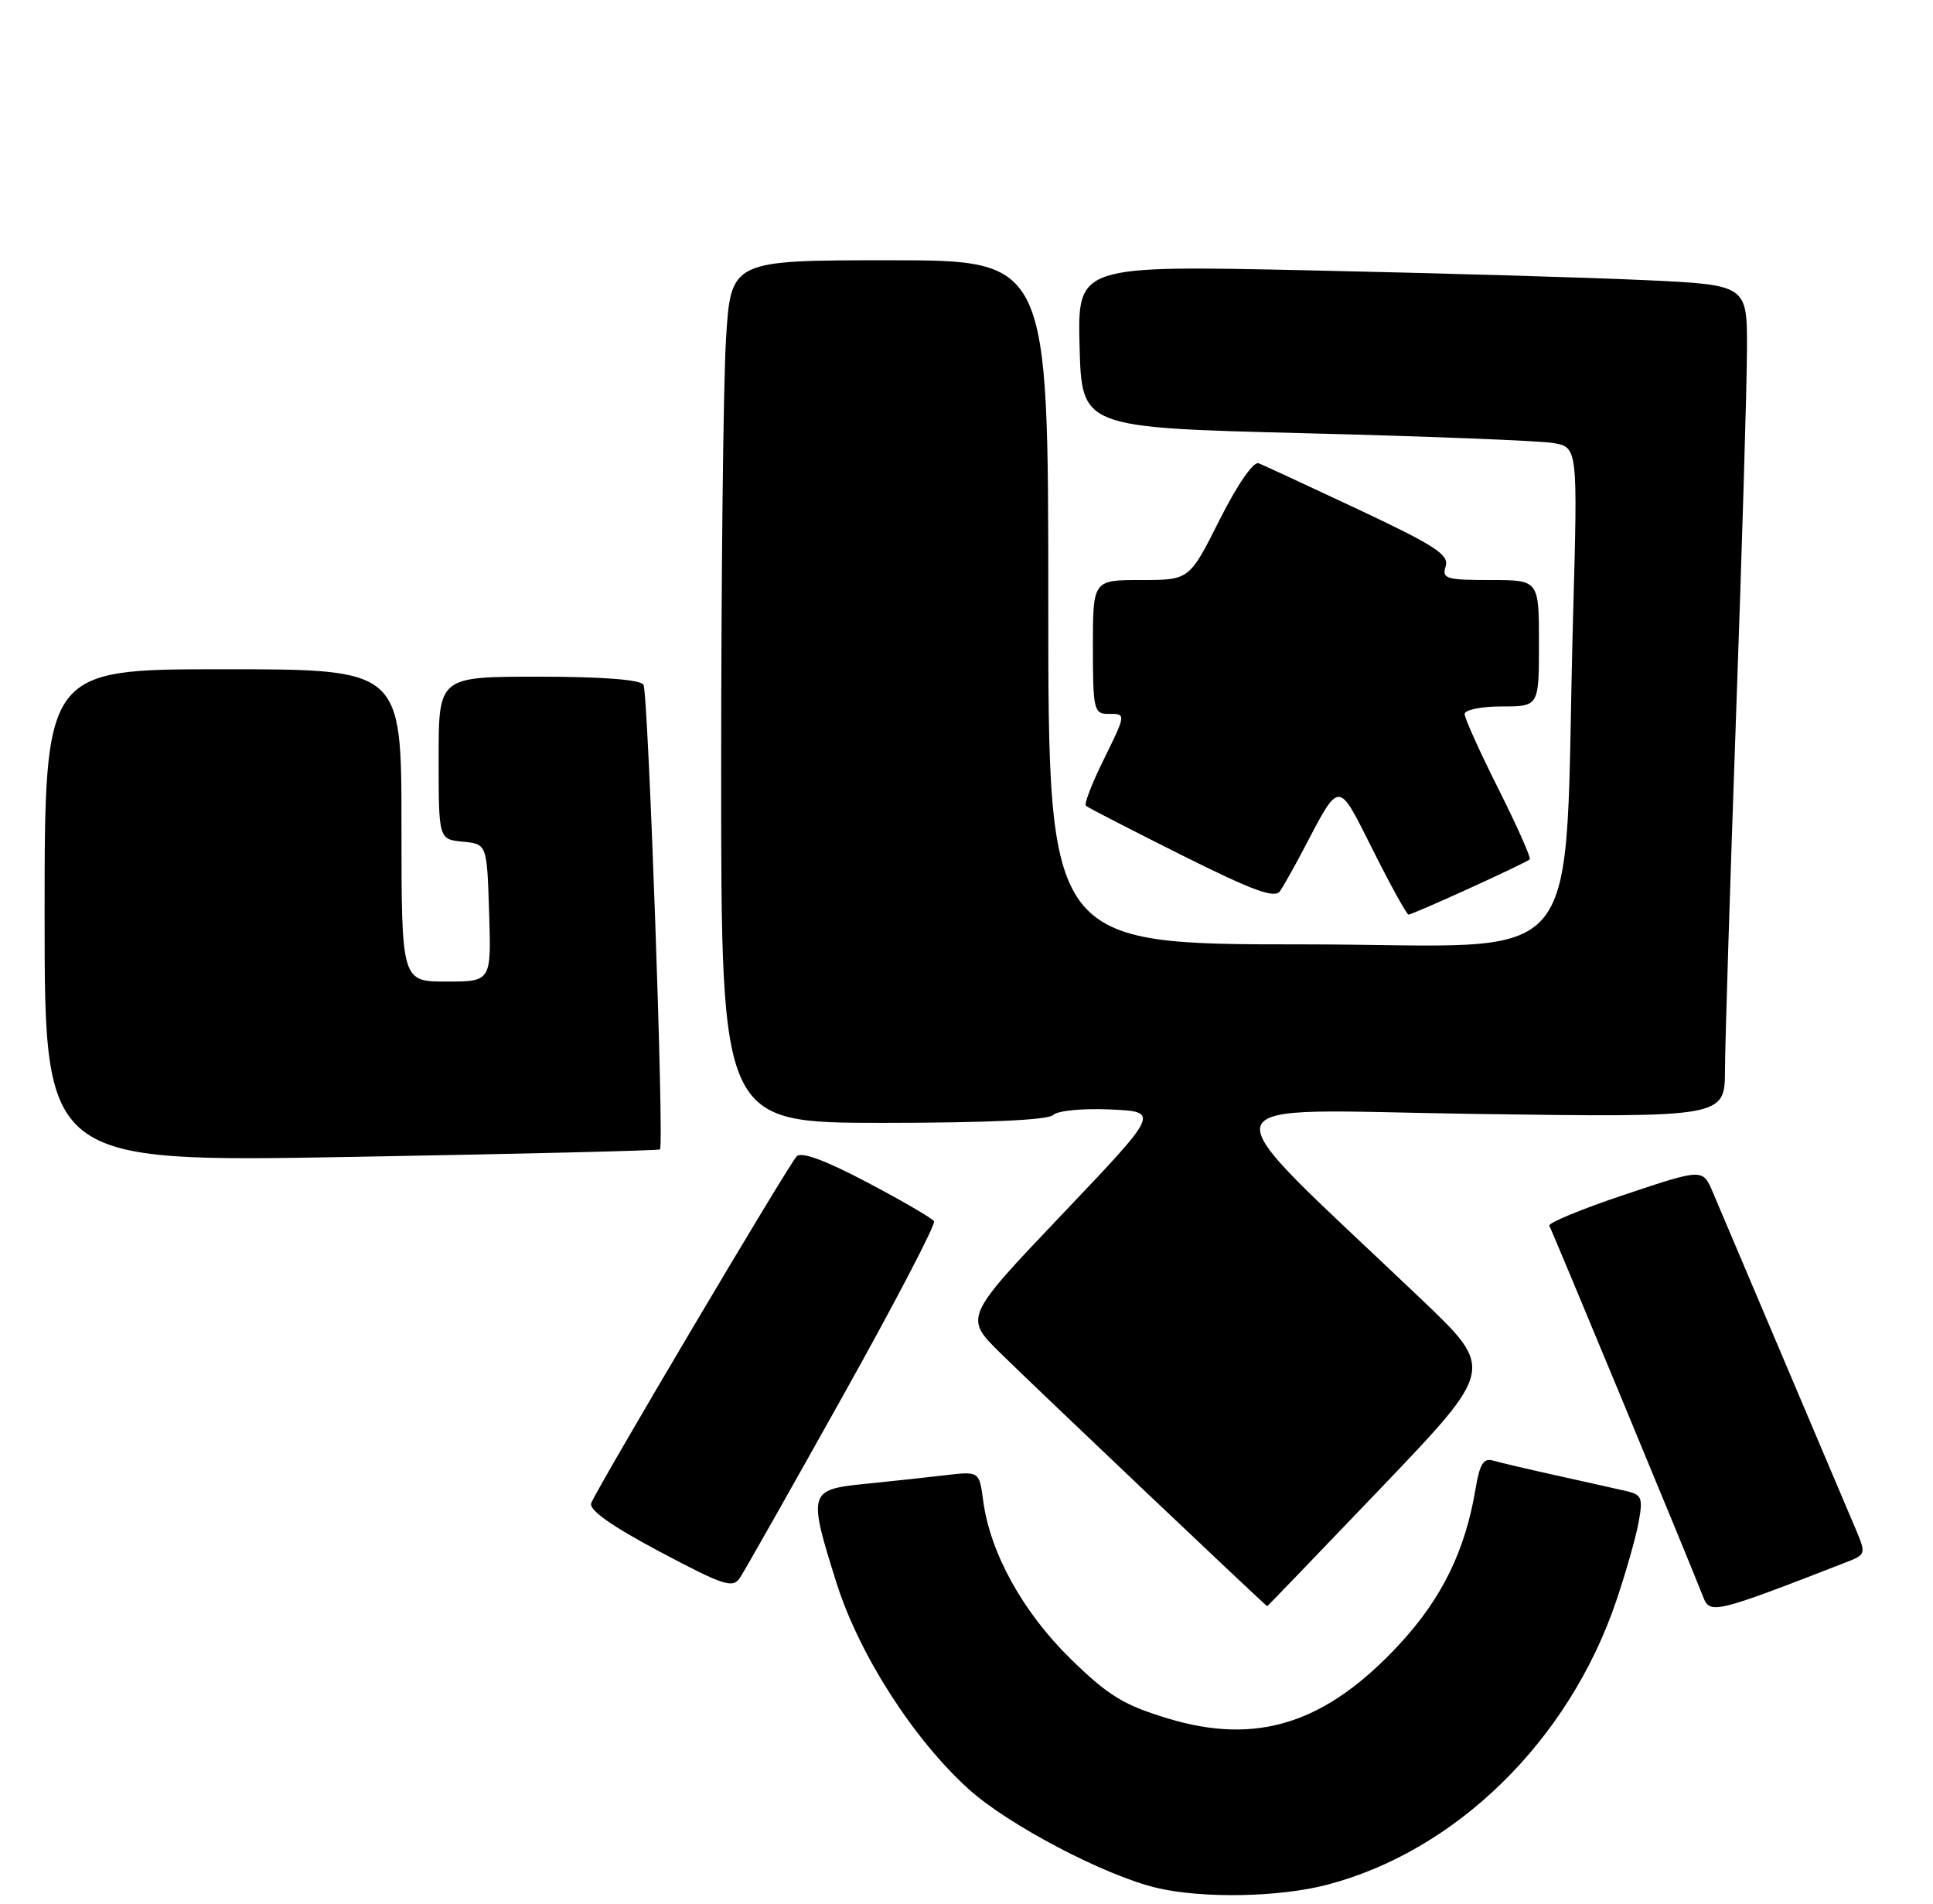 <?xml version="1.0" encoding="UTF-8" standalone="no"?>
<!DOCTYPE svg PUBLIC "-//W3C//DTD SVG 1.1//EN" "http://www.w3.org/Graphics/SVG/1.1/DTD/svg11.dtd" >
<svg xmlns="http://www.w3.org/2000/svg" xmlns:xlink="http://www.w3.org/1999/xlink" version="1.1" viewBox="0 0 260 256">
 <g >
 <path fill="currentColor"
d=" M 178.46 253.47 C 195.86 248.94 211.03 234.07 217.39 215.30 C 218.66 211.56 220.01 206.83 220.39 204.78 C 221.01 201.45 220.84 201.00 218.79 200.53 C 217.53 200.24 213.35 199.30 209.50 198.45 C 205.65 197.60 201.75 196.69 200.84 196.42 C 199.55 196.03 199.03 196.86 198.47 200.21 C 197.09 208.53 193.95 214.94 188.24 221.11 C 178.35 231.79 169.10 234.75 157.03 231.08 C 151.11 229.28 149.04 228.01 143.98 223.06 C 137.59 216.80 133.19 208.86 132.25 201.86 C 131.72 197.85 131.72 197.85 127.11 198.39 C 124.57 198.69 119.69 199.22 116.25 199.56 C 108.77 200.32 108.67 200.68 112.53 212.91 C 115.56 222.49 122.85 233.87 130.28 240.59 C 135.60 245.41 148.63 252.25 155.63 253.89 C 161.75 255.33 172.05 255.14 178.46 253.47 Z  M 248.27 210.11 C 250.96 209.07 251.00 208.94 249.66 205.77 C 248.90 203.97 244.55 193.72 240.00 183.00 C 235.45 172.28 231.12 162.07 230.38 160.32 C 229.03 157.14 229.03 157.14 218.51 160.66 C 212.73 162.59 208.17 164.48 208.39 164.84 C 208.79 165.52 227.56 210.77 229.08 214.74 C 230.00 217.12 230.65 216.96 248.27 210.11 Z  M 185.79 200.06 C 201.03 184.12 201.03 184.12 191.27 174.81 C 161.51 146.45 160.71 149.27 198.37 149.80 C 232.00 150.27 232.00 150.27 232.02 143.89 C 232.03 140.37 232.70 119.05 233.50 96.50 C 234.31 73.95 234.97 51.63 234.98 46.90 C 235.00 38.31 235.00 38.31 221.25 37.67 C 213.69 37.32 193.42 36.73 176.21 36.36 C 144.93 35.68 144.93 35.68 145.21 46.59 C 145.50 57.50 145.50 57.50 175.50 58.26 C 192.00 58.67 207.01 59.27 208.86 59.57 C 212.22 60.13 212.22 60.13 211.59 82.82 C 210.22 132.17 214.46 127.00 175.39 127.00 C 141.00 127.00 141.00 127.00 141.00 81.00 C 141.00 35.00 141.00 35.00 119.65 35.00 C 98.30 35.00 98.30 35.00 97.65 45.66 C 97.29 51.52 97.00 77.62 97.00 103.66 C 97.00 151.00 97.00 151.00 118.80 151.00 C 132.68 151.00 140.98 150.62 141.65 149.95 C 142.24 149.36 145.62 149.03 149.35 149.20 C 156.00 149.50 156.00 149.50 142.84 163.33 C 129.68 177.16 129.68 177.16 134.59 181.99 C 139.40 186.72 170.27 216.00 170.45 216.00 C 170.50 216.00 177.40 208.83 185.79 200.06 Z  M 113.37 187.73 C 120.37 175.21 125.89 164.63 125.63 164.23 C 125.38 163.83 121.33 161.47 116.64 159.00 C 111.02 156.04 107.79 154.84 107.16 155.50 C 106.01 156.70 80.23 200.21 79.52 202.15 C 79.19 203.05 82.27 205.23 88.73 208.66 C 97.42 213.27 98.56 213.64 99.54 212.16 C 100.15 211.25 106.37 200.25 113.37 187.73 Z  M 88.77 154.57 C 89.35 153.98 87.19 93.12 86.55 92.08 C 86.13 91.39 80.95 91.00 72.44 91.00 C 59.00 91.00 59.00 91.00 59.00 101.94 C 59.00 112.87 59.00 112.87 62.25 113.19 C 65.50 113.50 65.50 113.50 65.79 122.75 C 66.08 132.00 66.08 132.00 60.04 132.00 C 54.00 132.00 54.00 132.00 54.00 111.00 C 54.00 90.00 54.00 90.00 30.00 90.00 C 6.00 90.00 6.00 90.00 6.00 123.15 C 6.00 156.30 6.00 156.30 47.24 155.58 C 69.92 155.18 88.61 154.73 88.77 154.57 Z  M 197.65 119.46 C 201.91 117.52 205.57 115.77 205.76 115.57 C 205.96 115.37 204.07 111.12 201.56 106.12 C 199.05 101.13 197.00 96.58 197.00 96.02 C 197.00 95.46 199.25 95.00 202.00 95.00 C 207.00 95.00 207.00 95.00 207.00 86.50 C 207.00 78.00 207.00 78.00 200.43 78.00 C 194.51 78.00 193.92 77.82 194.45 76.16 C 194.94 74.61 193.05 73.38 182.77 68.54 C 176.02 65.37 169.96 62.56 169.30 62.30 C 168.60 62.02 166.45 65.13 164.04 69.91 C 159.98 78.00 159.98 78.00 153.49 78.00 C 147.00 78.00 147.00 78.00 147.00 87.00 C 147.00 95.33 147.15 96.00 149.00 96.00 C 151.52 96.00 151.53 95.88 148.31 102.45 C 146.82 105.47 145.81 108.13 146.06 108.36 C 146.30 108.59 152.08 111.56 158.89 114.97 C 168.60 119.82 171.48 120.87 172.18 119.83 C 172.67 119.10 174.02 116.70 175.18 114.50 C 180.33 104.73 179.84 104.74 184.70 114.39 C 187.08 119.13 189.22 123.00 189.46 123.00 C 189.69 123.00 193.38 121.41 197.65 119.46 Z "/>
</g>
</svg>